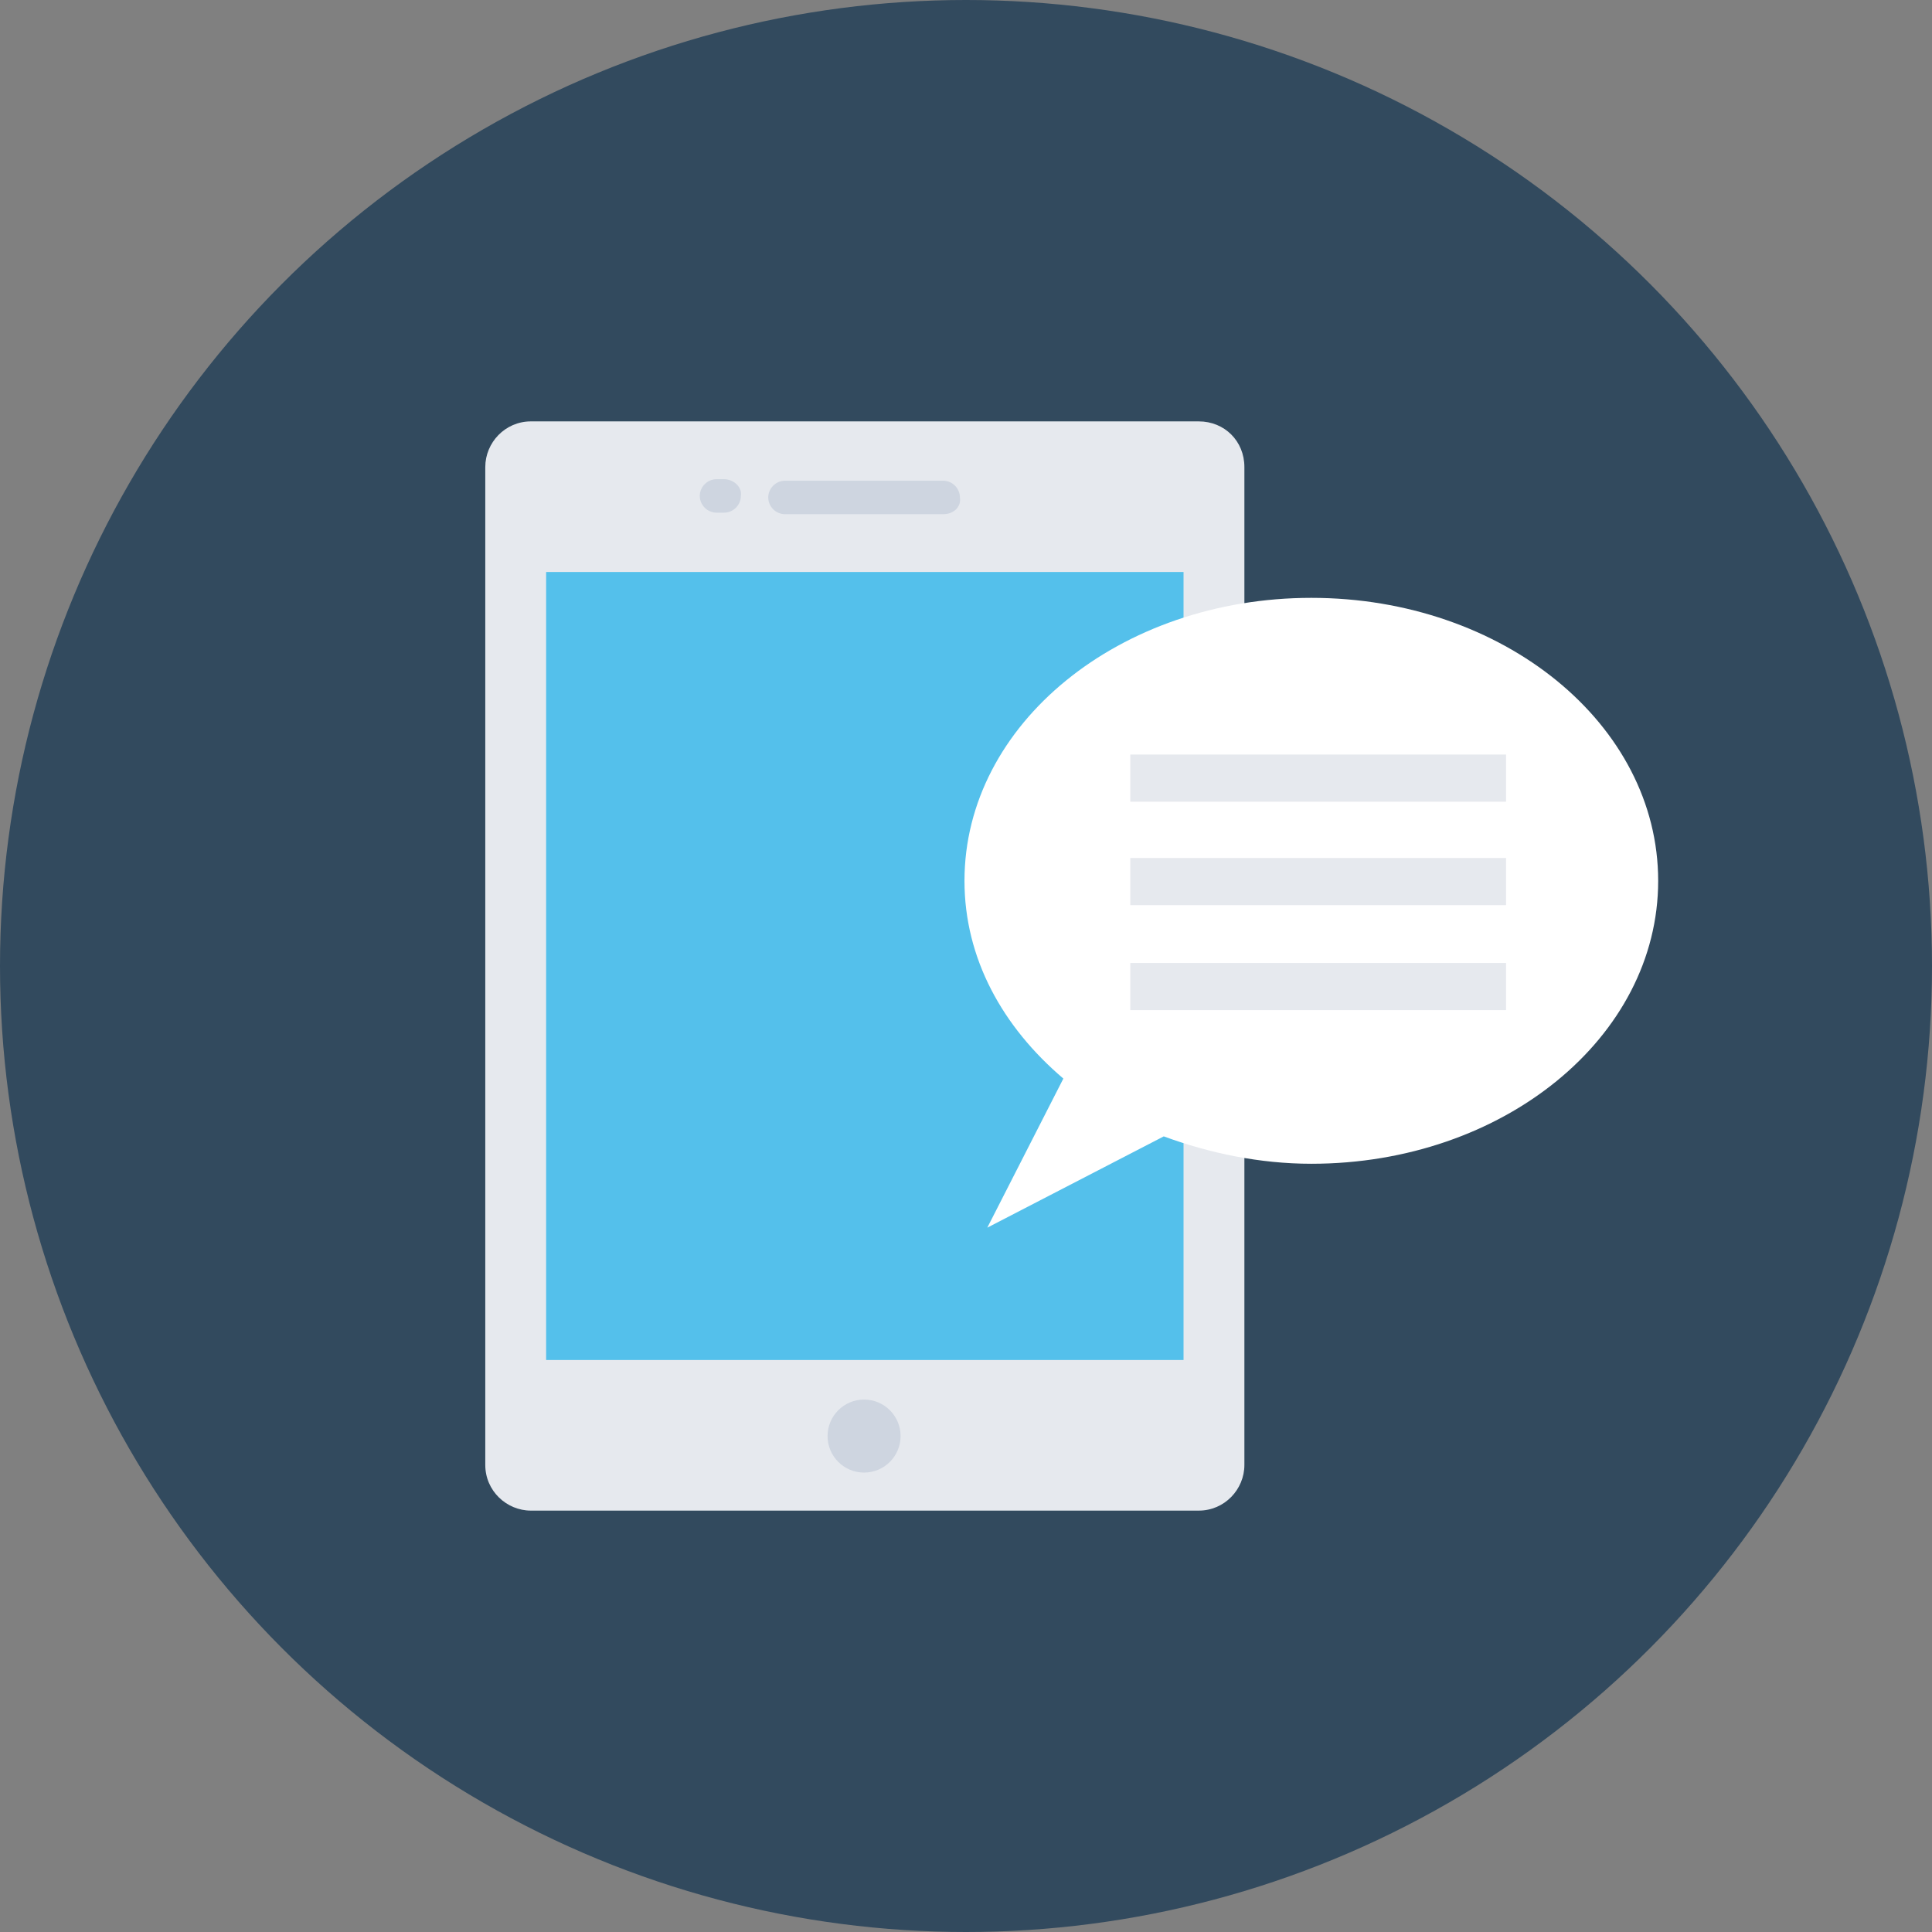 <?xml version="1.0" encoding="iso-8859-1"?>
<!-- Generator: Adobe Illustrator 19.0.0, SVG Export Plug-In . SVG Version: 6.00 Build 0)  -->
<svg xmlns="http://www.w3.org/2000/svg" xmlns:xlink="http://www.w3.org/1999/xlink" version="1.1" id="Layer_1" x="0px" y="0px" viewBox="0 0 508 508" style="enable-background:new 0 0 508 508;" xml:space="preserve">
<rect x="0" y="0" width="508" height="508" fill="#808080" stroke="none"/>
<circle style="fill:#324A5E;" cx="254" cy="254" r="254"/>
<path style="fill:#E6E9EE;" d="M315.2,110.8H139.6c-6.8,0-12,5.6-12,12v262.4c0,6.8,5.6,12,12,12h175.6c6.8,0,12-5.6,12-12V122.8  C327.2,116,322,110.8,315.2,110.8z"/>
<rect x="143.6" y="150.4" style="fill:#54C0EB;" width="167.6" height="207.2"/>
<g>
	<path style="fill:#CED5E0;" d="M248,135.2h-41.6c-2.4,0-4.4-2-4.4-4.4l0,0c0-2.4,2-4.4,4.4-4.4H248c2.4,0,4.4,2,4.4,4.4l0,0   C252.8,133.2,250.8,135.2,248,135.2z"/>
	<circle style="fill:#CED5E0;" cx="227.2" cy="377.6" r="9.6"/>
	<path style="fill:#CED5E0;" d="M190.4,126h-2c-2.4,0-4.4,2-4.4,4.4s2,4.4,4.4,4.4h2c2.4,0,4.4-2,4.4-4.4   C195.2,128,192.8,126,190.4,126z"/>
</g>
<path style="fill:#FFFFFF;" d="M344.8,157.2c-50.4,0-91.2,33.2-91.2,74.4c0,20.4,10,38.4,26,52l0,0l-20,39.2l46.4-24l0,0  c12,4.4,25.2,7.2,38.8,7.2c50.4,0,91.2-33.2,91.2-74.4S395.2,157.2,344.8,157.2z"/>
<g>
	<rect x="297.2" y="198.4" style="fill:#E6E9EE;" width="98.8" height="12.4"/>
	<rect x="297.2" y="225.6" style="fill:#E6E9EE;" width="98.8" height="12.4"/>
	<rect x="297.2" y="253.2" style="fill:#E6E9EE;" width="98.8" height="12.4"/>
</g>
<g>
</g>
<g>
</g>
<g>
</g>
<g>
</g>
<g>
</g>
<g>
</g>
<g>
</g>
<g>
</g>
<g>
</g>
<g>
</g>
<g>
</g>
<g>
</g>
<g>
</g>
<g>
</g>
<g>
</g>
</svg>
